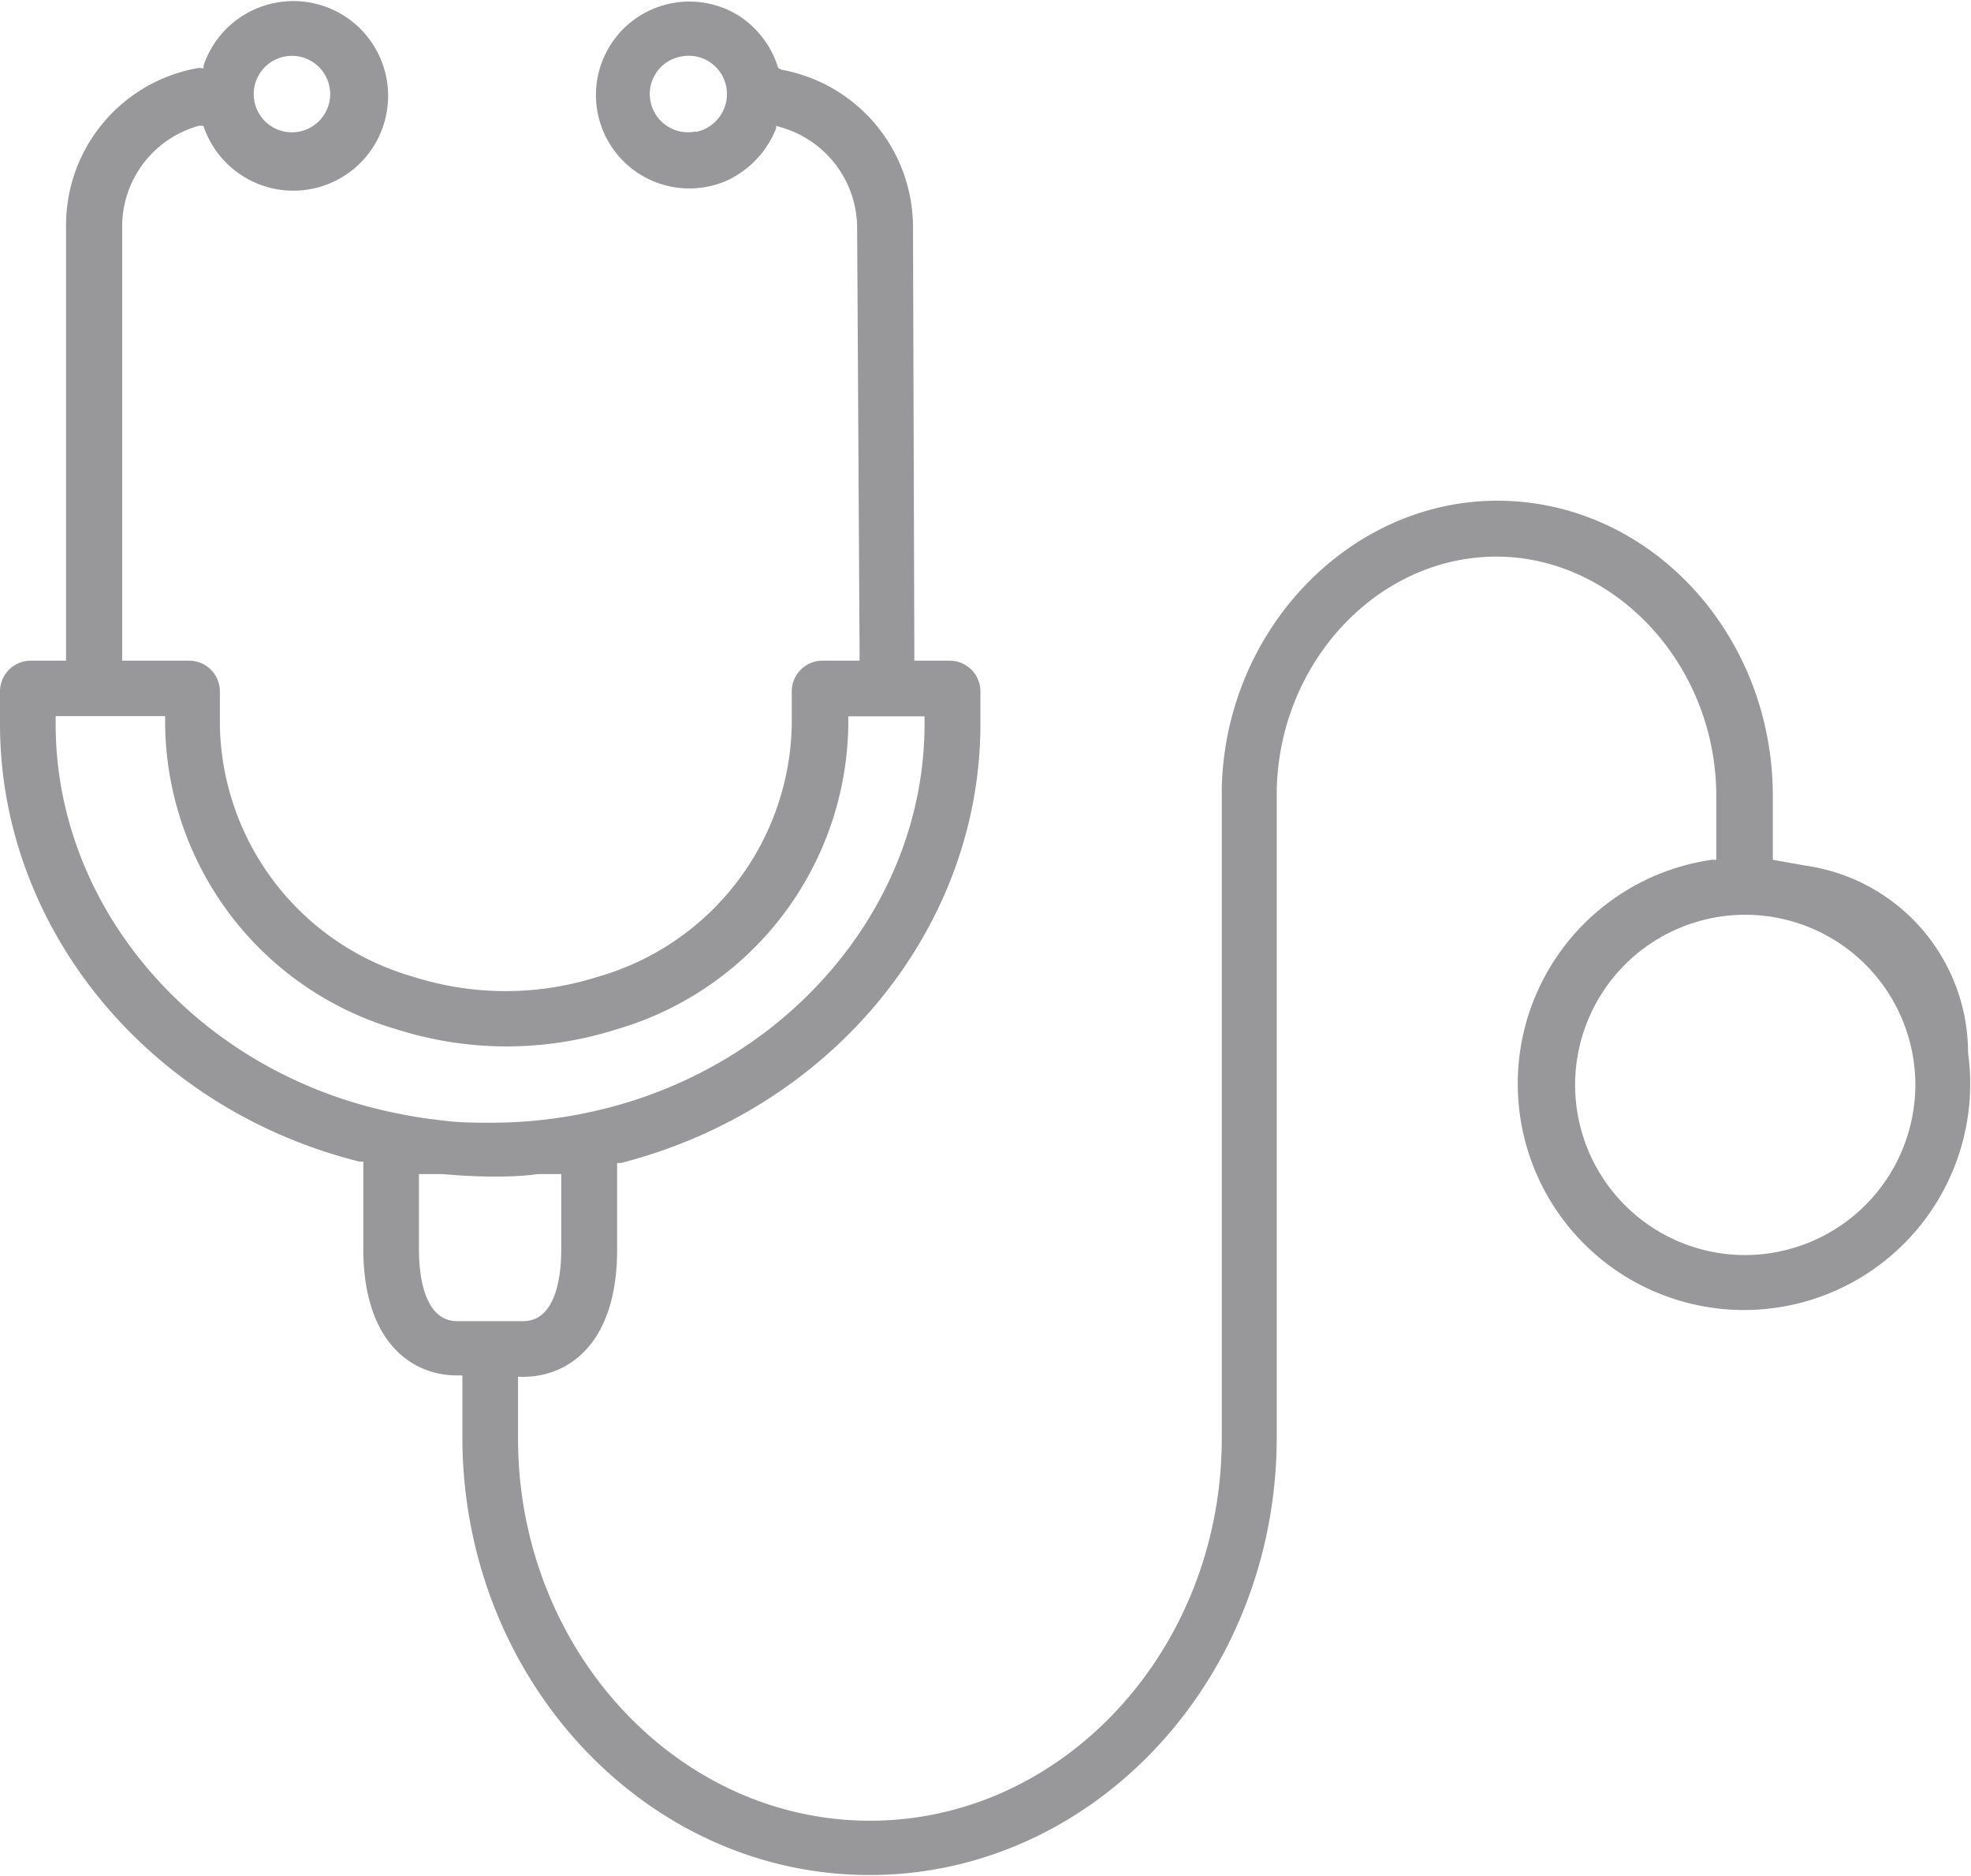 <svg xmlns="http://www.w3.org/2000/svg" viewBox="0 0 87.13 82.93"><defs><style>.cls-1{fill:#98989a;}</style></defs><g id="Capa_2" data-name="Capa 2"><g id="Diseño"><path class="cls-1" d="M77.14,55.47h0a7.52,7.52,0,1,1,7.53-7.53,7.54,7.54,0,0,1-7.53,7.53M20.21,58.39c-1.52,0-1.69-2.2-1.69-3.15V51.89l.26,0,.2,0h.15l.3,0h.13c.76.07,1.44.1,2.07.11h.07c.63,0,1.28,0,2.07-.11h.15l.29,0h.18l.17,0,.25,0v3.35c0,.95-.16,3.15-1.68,3.15ZM2.46,32v-.35H7.3v.4A14.2,14.2,0,0,0,17.56,45.5a16,16,0,0,0,9.67,0A14.21,14.21,0,0,0,37.5,32.05v-.39h3.37V32c0,8.22-6.34,15.46-15.07,17.21a20.44,20.44,0,0,1-4.13.41c-.7,0-1.4,0-2.1-.1a20.09,20.09,0,0,1-2-.31C8.8,47.47,2.46,40.23,2.46,32M12.58,2.5a1.69,1.69,0,1,1-1.33,1.32A1.69,1.69,0,0,1,12.58,2.5M30.76,5.81a1.69,1.69,0,0,1-2-2A1.68,1.68,0,0,1,30.1,2.5a1.69,1.69,0,0,1,2,2,1.71,1.71,0,0,1-1.33,1.33M87,46.53a8.36,8.36,0,0,0-7.17-8.27L78.37,38V35.19c0-7.2-5.46-13.06-12.18-13.06-6.52,0-12,5.68-12.18,12.67h0V63.57c0,9.32-7,16.9-15.55,16.9S22.9,72.89,22.9,63.57V60.85h.23c2,0,4.15-1.47,4.15-5.61V51.4l.17,0C36.81,49,43.34,41,43.34,32V30.56A1.36,1.36,0,0,0,42,29.2H40.42L40.36,10a7.08,7.08,0,0,0-5.82-6.92L34.4,3V3A4.22,4.22,0,0,0,32.7.72,4.13,4.13,0,1,0,32.09,8a4.26,4.26,0,0,0,2.22-2.33l0-.11.19.06A4.64,4.64,0,0,1,37.89,10L38,29.2H36.4A1.36,1.36,0,0,0,35,30.56v1.5a11.81,11.81,0,0,1-8.57,11.11,13.45,13.45,0,0,1-8.16,0,11.78,11.78,0,0,1-8.55-11.1v-1.5A1.36,1.36,0,0,0,8.4,29.2h-3V10A4.62,4.62,0,0,1,8.79,5.56l.2,0,.07.19A4.19,4.19,0,1,0,9,2.89l0,.13L8.8,3a7.05,7.05,0,0,0-5.88,7V29.2H1.37A1.36,1.36,0,0,0,0,30.56V32c0,9,6.53,17,15.89,19.34l.17,0v3.84c0,4.14,2.14,5.61,4.15,5.61h.23v2.72c0,10.68,8.08,19.36,18,19.36s18-8.68,18-19.36V34.88c.14-5.67,4.5-10.28,9.71-10.28s9.72,4.75,9.72,10.59V38l-.2,0A10,10,0,1,0,87,46.53"/></g></g></svg>